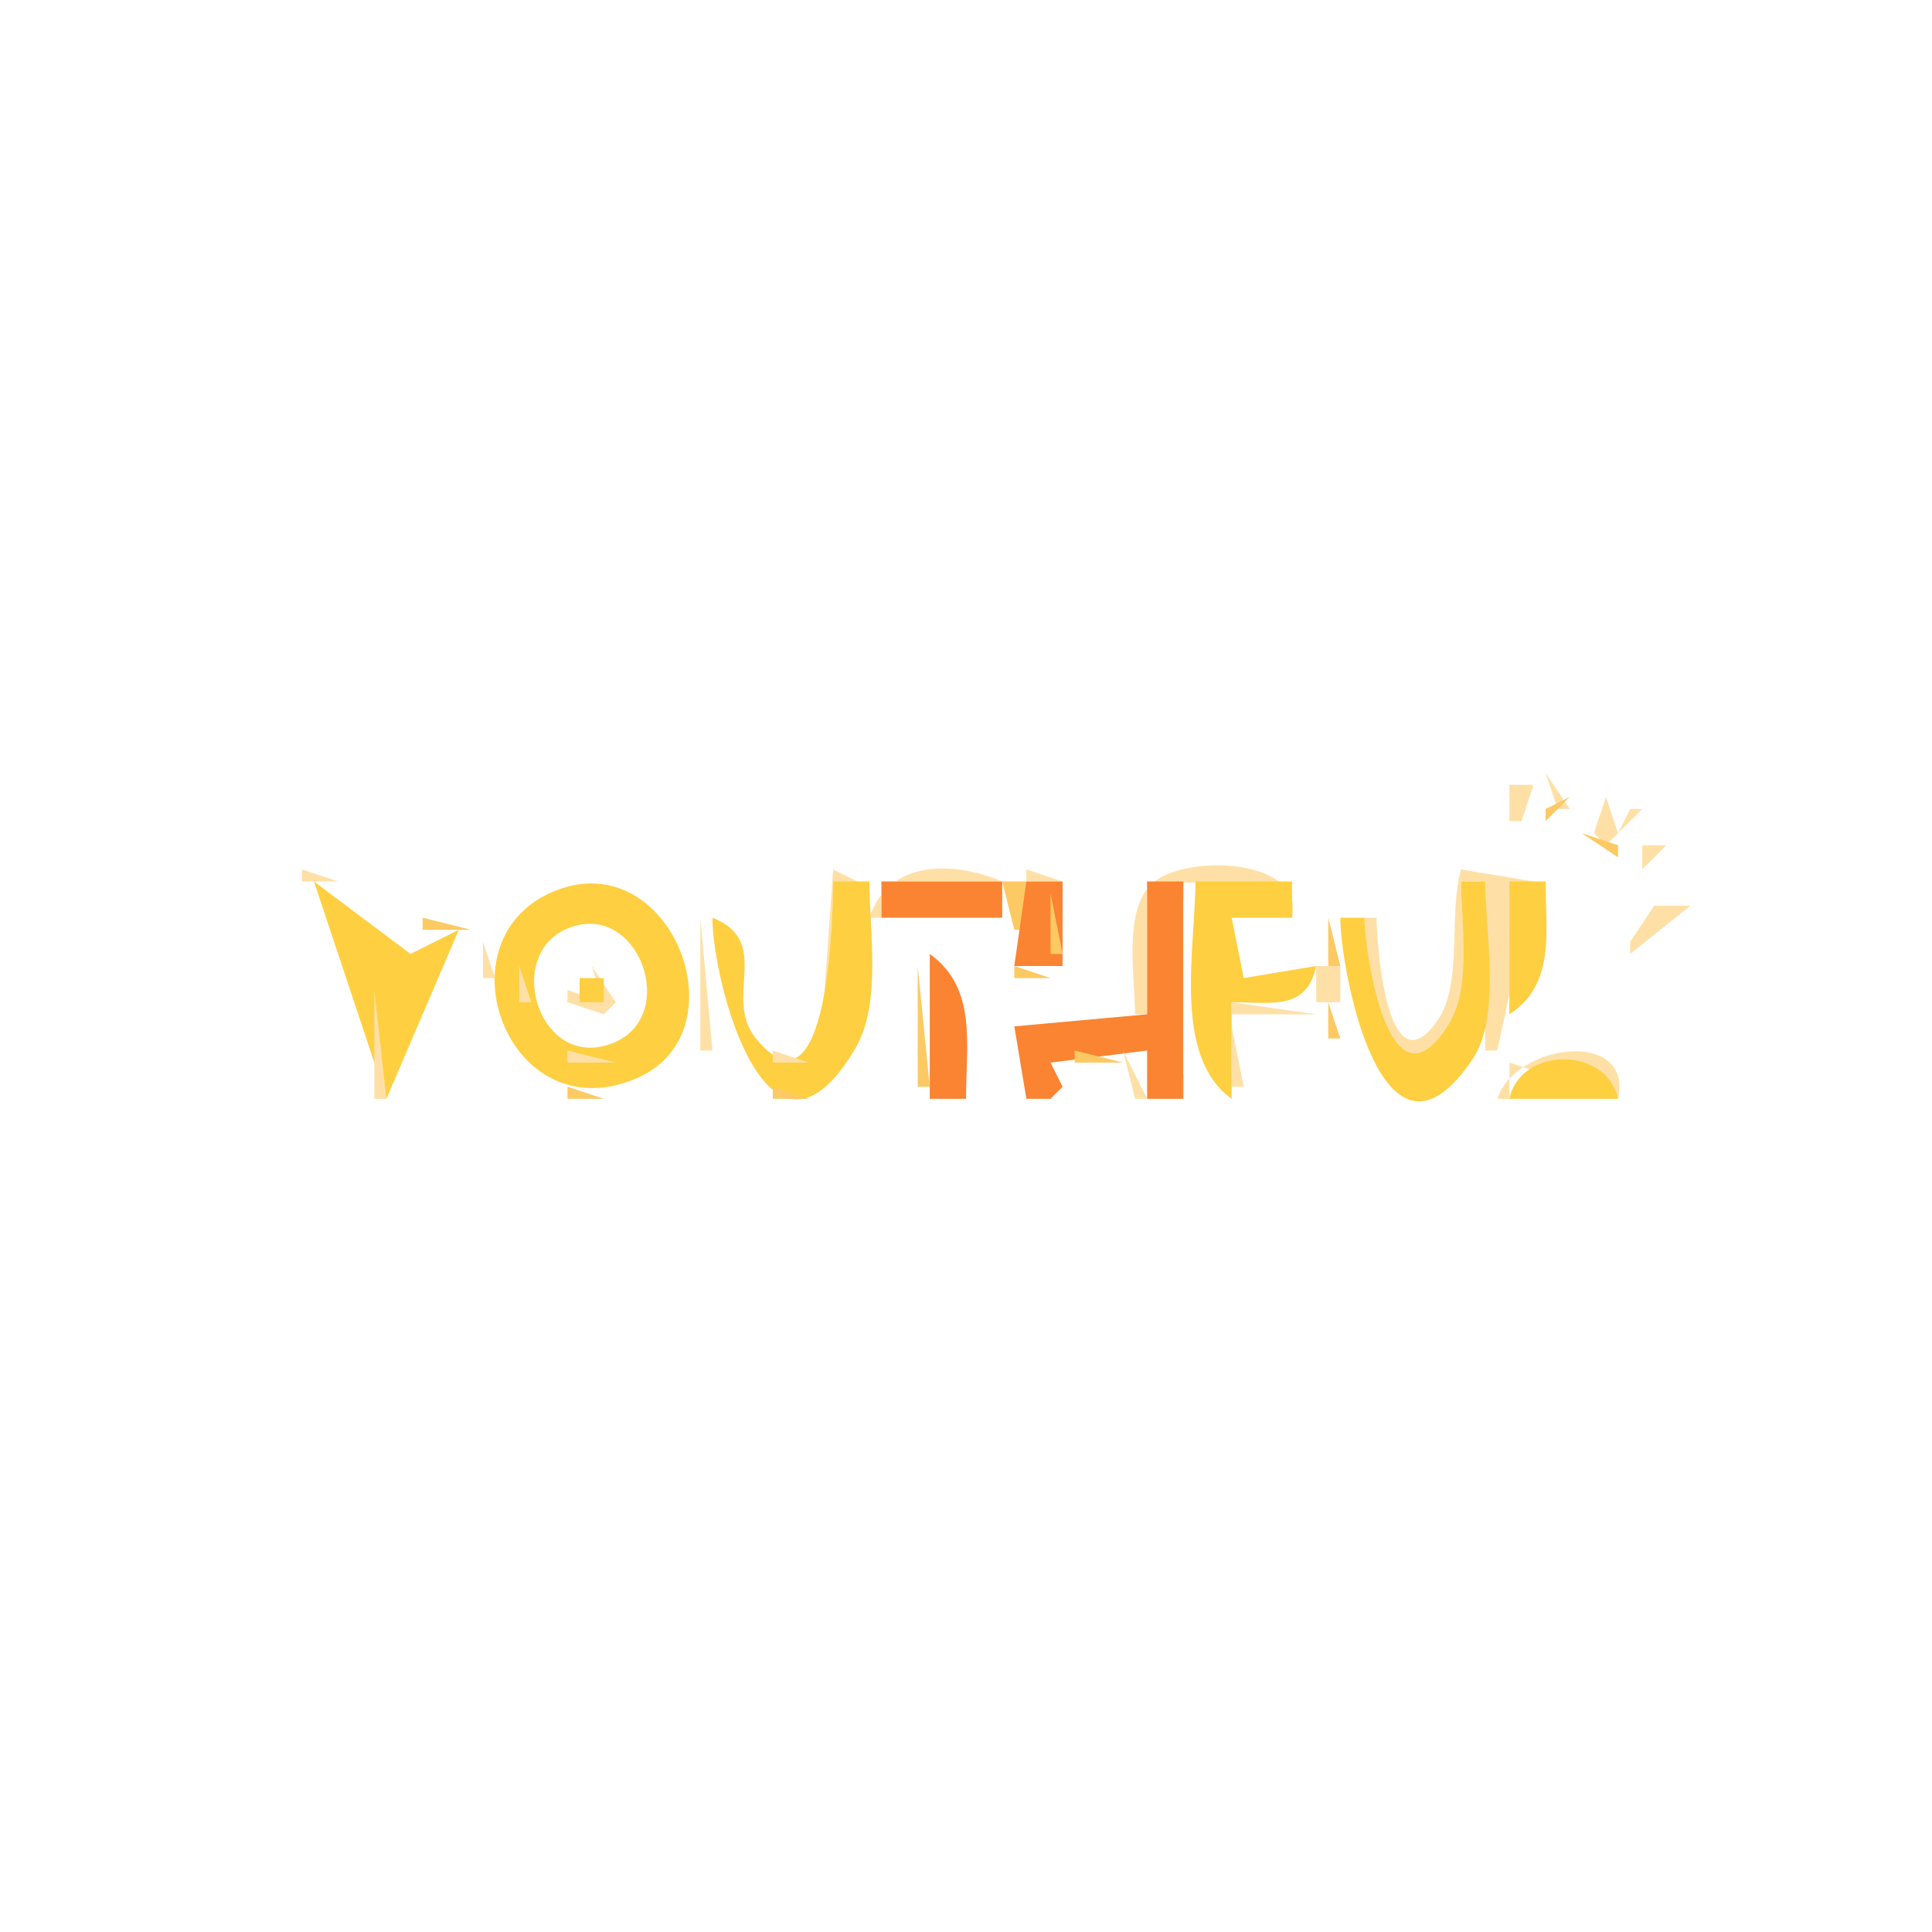 <?xml version="1.0" standalone="yes"?>
<svg xmlns="http://www.w3.org/2000/svg" width="160" height="160">
<path style="fill:#ffffff; stroke:none;" d="M0 0L0 160L160 160L160 0L0 0z"/>
<path style="fill:#fa8432; stroke:none;" d="M126 63L127 64L126 63z"/>
<path style="fill:#fcc963; stroke:none;" d="M126 64L127 65L126 64z"/>
<path style="fill:#fee0a7; stroke:none;" d="M128 64L129 67L130 67L128 64z"/>
<path style="fill:#fcc963; stroke:none;" d="M129.667 64.333L130.333 64.667L129.667 64.333z"/>
<path style="fill:#fee0a7; stroke:none;" d="M131.333 64.667L131.667 65.333L131.333 64.667M125 65L125 68L126 68L127 65L125 65z"/>
<path style="fill:#fcc963; stroke:none;" d="M128 65L129 66L128 65z"/>
<path style="fill:#ffffff; stroke:none;" d="M130 65L131 66L130 65z"/>
<path style="fill:#fcc963; stroke:none;" d="M125 66L126 67L125 66M130 66L128 67L128 68L130 66z"/>
<path style="fill:#fee0a7; stroke:none;" d="M133 66L132 69L133 70L136 67L135 67L134 69L133 66z"/>
<path style="fill:#ffffff; stroke:none;" d="M129 67L130 68L129 67z"/>
<path style="fill:#fcc963; stroke:none;" d="M133.667 67.333L134.333 67.667L133.667 67.333z"/>
<path style="fill:#fee0a7; stroke:none;" d="M130 68L131 69L130 68z"/>
<path style="fill:#ffffff; stroke:none;" d="M134 68L135 69L134 68z"/>
<path style="fill:#fcc963; stroke:none;" d="M131 69L134 71L134 70L131 69z"/>
<path style="fill:#ffffff; stroke:none;" d="M132 69L133 70L132 69z"/>
<path style="fill:#fee0a7; stroke:none;" d="M131 70L132 71L131 70M136 70L136 72L138 70L136 70M134 71L135 72L134 71z"/>
<path style="fill:#fcc963; stroke:none;" d="M135 71L136 72L135 71z"/>
<path style="fill:#fee0a7; stroke:none;" d="M25 72L25 73L28 73L25 72M48 72L49 73L48 72M69 72L68 86L69 86L71 73L69 72M72 76L73 76L73 73L83 73C78.821 71.246 73.581 71.235 72 76M85 72L85 73L88 73L85 72M94 84L95 84L95 73C99.392 73.469 104.347 71.912 107 76C108.103 71.09 98.335 70.696 95.514 73.078C92.946 75.247 94 81.012 94 84M121 72C119.921 75.649 121.202 81.562 118.977 84.624C114.792 90.383 114.001 77.835 114 76L113 76C113 78.712 114.592 93.57 119.972 85.677C122.102 82.554 121 76.61 121 73L123 73L123 87L124 87L127 73L121 72z"/>
<path style="fill:#fcc963; stroke:none;" d="M134 72L136 75L134 72z"/>
<path style="fill:#fee0a7; stroke:none;" d="M138.333 72.667L138.667 73.333L138.333 72.667z"/>
<path style="fill:#fcc963; stroke:none;" d="M25 73L26 74L25 73z"/>
<path style="fill:#fecf40; stroke:none;" d="M26 73L32 91L38 77L34 79L26 73z"/>
<path style="fill:#fee0a7; stroke:none;" d="M29 73L30 74L29 73M45 73L46 74L45 73z"/>
<path style="fill:#fecf40; stroke:none;" d="M46.044 73.746C36.068 77.663 42.091 93.99 52.811 89.258C61.576 85.388 55.574 70.004 46.044 73.746z"/>
<path style="fill:#fee0a7; stroke:none;" d="M52 73L53 74L52 73z"/>
<path style="fill:#fecf40; stroke:none;" d="M69 73C69 75.414 68.694 93.499 62.583 85.972C59.845 82.599 64.044 78.012 59 76C59 81.321 63.605 99.039 70.821 86.852C73.032 83.118 72 77.174 72 73L69 73z"/>
<path style="fill:#fa8432; stroke:none;" d="M73 73L73 76L83 76L83 73L73 73z"/>
<path style="fill:#fcc963; stroke:none;" d="M83 73L84 77L85 77L85 73L83 73z"/>
<path style="fill:#fa8432; stroke:none;" d="M85 73L84 80L88 80L88 73L85 73M95 73L95 84L84 85L85 91L87 91L88 90L87 88L95 87L95 91L98 91L98 73L95 73z"/>
<path style="fill:#fecf40; stroke:none;" d="M99 73C99 78.548 97.063 87.44 102 91L102 83C105.363 83 108.204 83.716 109 80L103 81L102 76L107 76L107 73L99 73M121 73C121 76.519 121.91 81.714 119.972 84.833C115.07 92.719 113.002 78.927 113 76L111 76C111 80.403 114.531 98.833 121.972 87.682C124.337 84.139 123 77.095 123 73L121 73M125 73L125 84C128.825 81.52 128 77.192 128 73L125 73z"/>
<path style="fill:#fee0a7; stroke:none;" d="M136.333 73.667L136.667 74.333L136.333 73.667z"/>
<path style="fill:#fcc963; stroke:none;" d="M137 73L138 74L137 73z"/>
<path style="fill:#fee0a7; stroke:none;" d="M43 74L44 75L43 74M54 74L55 75L54 74z"/>
<path style="fill:#fcc963; stroke:none;" d="M87 74L87 79L88 79L87 74z"/>
<path style="fill:#ffffff; stroke:none;" d="M98 74L98 89L99 89L98 74z"/>
<path style="fill:#fee0a7; stroke:none;" d="M134 74L135 75L134 74M26 75L27 76L26 75M42 75L43 76L42 75M55 75L56 76L55 75M137 75L135 78L135 79L140 75L137 75z"/>
<path style="fill:#fcc963; stroke:none;" d="M138 75L139 76L138 75z"/>
<path style="fill:#fee0a7; stroke:none;" d="M27 76L28 77L27 76M31 76L32 77L31 76z"/>
<path style="fill:#fcc963; stroke:none;" d="M35 76L35 77L39 77L35 76z"/>
<path style="fill:#fee0a7; stroke:none;" d="M41 76L42 77L41 76M46 76L47 77L46 76z"/>
<path style="fill:#ffffff; stroke:none;" d="M47.228 76.801C41.548 78.867 44.631 88.843 50.772 86.377C56.284 84.164 52.948 74.72 47.228 76.801z"/>
<path style="fill:#fee0a7; stroke:none;" d="M51 76L52 77L51 76M58 76L58 87L59 87L58 76z"/>
<path style="fill:#fcc963; stroke:none;" d="M61 76L62 77L61 76z"/>
<path style="fill:#fee0a7; stroke:none;" d="M102 76L103 77L102 76z"/>
<path style="fill:#fcc963; stroke:none;" d="M110 76L110 80L111 80L110 76M135 78L138 77L135 78M139.333 76.667L139.667 77.333L139.333 76.667z"/>
<path style="fill:#fee0a7; stroke:none;" d="M32 77L33 78L32 77M34 77L35 78L34 77M38 77L39 78L38 77z"/>
<path style="fill:#fcc963; stroke:none;" d="M41 77L42 78L41 77z"/>
<path style="fill:#fee0a7; stroke:none;" d="M52 77L53 78L52 77M56 77L57 78L56 77z"/>
<path style="fill:#ffffff; stroke:none;" d="M136 77L137 78L136 77z"/>
<path style="fill:#fee0a7; stroke:none;" d="M33 78L34 79L33 78M37 78L38 79L37 78M40 78L40 81L41 81L40 78M44 78L45 79L44 78M53 78L54 79L53 78z"/>
<path style="fill:#fcc963; stroke:none;" d="M61 78L62 79L61 78M84 78L85 79L84 78z"/>
<path style="fill:#fee0a7; stroke:none;" d="M102 78L103 79L102 78M29 79L30 80L29 79M76 79L77 80L76 79z"/>
<path style="fill:#fa8432; stroke:none;" d="M77 79L77 91L80 91C80 86.514 80.947 81.846 77 79z"/>
<path style="fill:#fcc963; stroke:none;" d="M78.667 79.333L79.333 79.667L78.667 79.333z"/>
<path style="fill:#fee0a7; stroke:none;" d="M30 80L31 81L30 80M36 80L37 81L36 80M43 80L43 83L44 83L43 80z"/>
<path style="fill:#fcc963; stroke:none;" d="M48 80L47 82L48 80z"/>
<path style="fill:#fee0a7; stroke:none;" d="M49 80L50 83L47 82L47 83L50 84L51 83L49 80z"/>
<path style="fill:#fcc963; stroke:none;" d="M76 80L76 90L77 90L76 80M84 80L84 81L87 81L84 80z"/>
<path style="fill:#fee0a7; stroke:none;" d="M87 80L88 81L87 80z"/>
<path style="fill:#fcc963; stroke:none;" d="M103.667 80.333L104.333 80.667L103.667 80.333M107 80L108 81L107 80z"/>
<path style="fill:#fee0a7; stroke:none;" d="M109 80L109 83L111 83L111 80L109 80M35 81L36 82L35 81z"/>
<path style="fill:#fcc963; stroke:none;" d="M40.333 81.667L40.667 82.333L40.333 81.667z"/>
<path style="fill:#fecf40; stroke:none;" d="M48 81L48 83L50 83L50 81L48 81z"/>
<path style="fill:#fee0a7; stroke:none;" d="M54 81L55 82L54 81M31 82L31 91L32 91L31 82z"/>
<path style="fill:#fcc963; stroke:none;" d="M54 82L55 83L54 82z"/>
<path style="fill:#fee0a7; stroke:none;" d="M40.333 83.667L40.667 84.333L40.333 83.667z"/>
<path style="fill:#fcc963; stroke:none;" d="M43 83L44 84L43 83z"/>
<path style="fill:#fee0a7; stroke:none;" d="M102 83L102 84L109 84L102 83z"/>
<path style="fill:#fcc963; stroke:none;" d="M110 83L110 86L111 86L110 83M127 83L128 84L127 83z"/>
<path style="fill:#fee0a7; stroke:none;" d="M53 84L54 85L53 84z"/>
<path style="fill:#fcc963; stroke:none;" d="M61 84L62 85L61 84M84 84L85 85L84 84z"/>
<path style="fill:#fee0a7; stroke:none;" d="M44 85L45 86L44 85M102 85L102 90L103 90L102 85M41 86L42 87L41 86M45 86L46 87L45 86M52 86L53 87L52 86M56 86L57 87L56 86M62 86L63 87L62 86z"/>
<path style="fill:#fcc963; stroke:none;" d="M71 86L72 87L71 86M84 86L85 87L84 86z"/>
<path style="fill:#fee0a7; stroke:none;" d="M110 86L111 87L110 86M47 87L47 88L51 88L47 87z"/>
<path style="fill:#fcc963; stroke:none;" d="M55 87L56 88L55 87M59 87L60 88L59 87M63 87L64 88L63 87z"/>
<path style="fill:#fee0a7; stroke:none;" d="M64 87L64 88L67 88L64 87M71 87L72 88L71 87M88 87L89 88L88 87z"/>
<path style="fill:#fcc963; stroke:none;" d="M89 87L89 88L93 88L89 87z"/>
<path style="fill:#fee0a7; stroke:none;" d="M93 87L94 91L95 91L93 87z"/>
<path style="fill:#fcc963; stroke:none;" d="M94 87L95 88L94 87z"/>
<path style="fill:#fee0a7; stroke:none;" d="M124 91L125 91L125 88L134 91C135.298 85.22 125.557 86.309 124 91z"/>
<path style="fill:#fcc963; stroke:none;" d="M70 88L71 89L70 88M84 88L85 89L84 88M87 88L88 89L87 88z"/>
<path style="fill:#fee0a7; stroke:none;" d="M111 88L112 89L111 88M122 88L123 89L122 88z"/>
<path style="fill:#fecf40; stroke:none;" d="M125 91L134 91C133.065 86.638 125.935 86.638 125 91z"/>
<path style="fill:#fee0a7; stroke:none;" d="M44 89L45 90L44 89M53 89L54 90L53 89M69 89L70 90L69 89M98 89L99 90L98 89M112 89L113 90L112 89M121 89L122 90L121 89z"/>
<path style="fill:#fcc963; stroke:none;" d="M33.667 90.333L34.333 90.667L33.667 90.333z"/>
<path style="fill:#fee0a7; stroke:none;" d="M46 90L47 91L46 90z"/>
<path style="fill:#fcc963; stroke:none;" d="M47 90L47 91L50 91L47 90z"/>
<path style="fill:#fee0a7; stroke:none;" d="M50.667 90.333L51.333 90.667L50.667 90.333M62.667 90.333L63.333 90.667L62.667 90.333z"/>
<path style="fill:#fcc963; stroke:none;" d="M64 90L64 91L67 91L64 90z"/>
<path style="fill:#fee0a7; stroke:none;" d="M67 90L68 91L67 90M76 90L77 91L76 90z"/>
<path style="fill:#fcc963; stroke:none;" d="M84 90L85 91L84 90M87 90L88 91L87 90M99.667 90.333L100.333 90.667L99.667 90.333z"/>
<path style="fill:#fee0a7; stroke:none;" d="M114.667 90.333L115.333 90.667L114.667 90.333z"/>
<path style="fill:#fcc963; stroke:none;" d="M116.667 90.333L117.333 90.667L116.667 90.333z"/>
<path style="fill:#fee0a7; stroke:none;" d="M118.667 90.333L119.333 90.667L118.667 90.333z"/>
<path style="fill:#fcc963; stroke:none;" d="M126 90L127 91L126 90M132 90L133 91L132 90z"/>
</svg>
